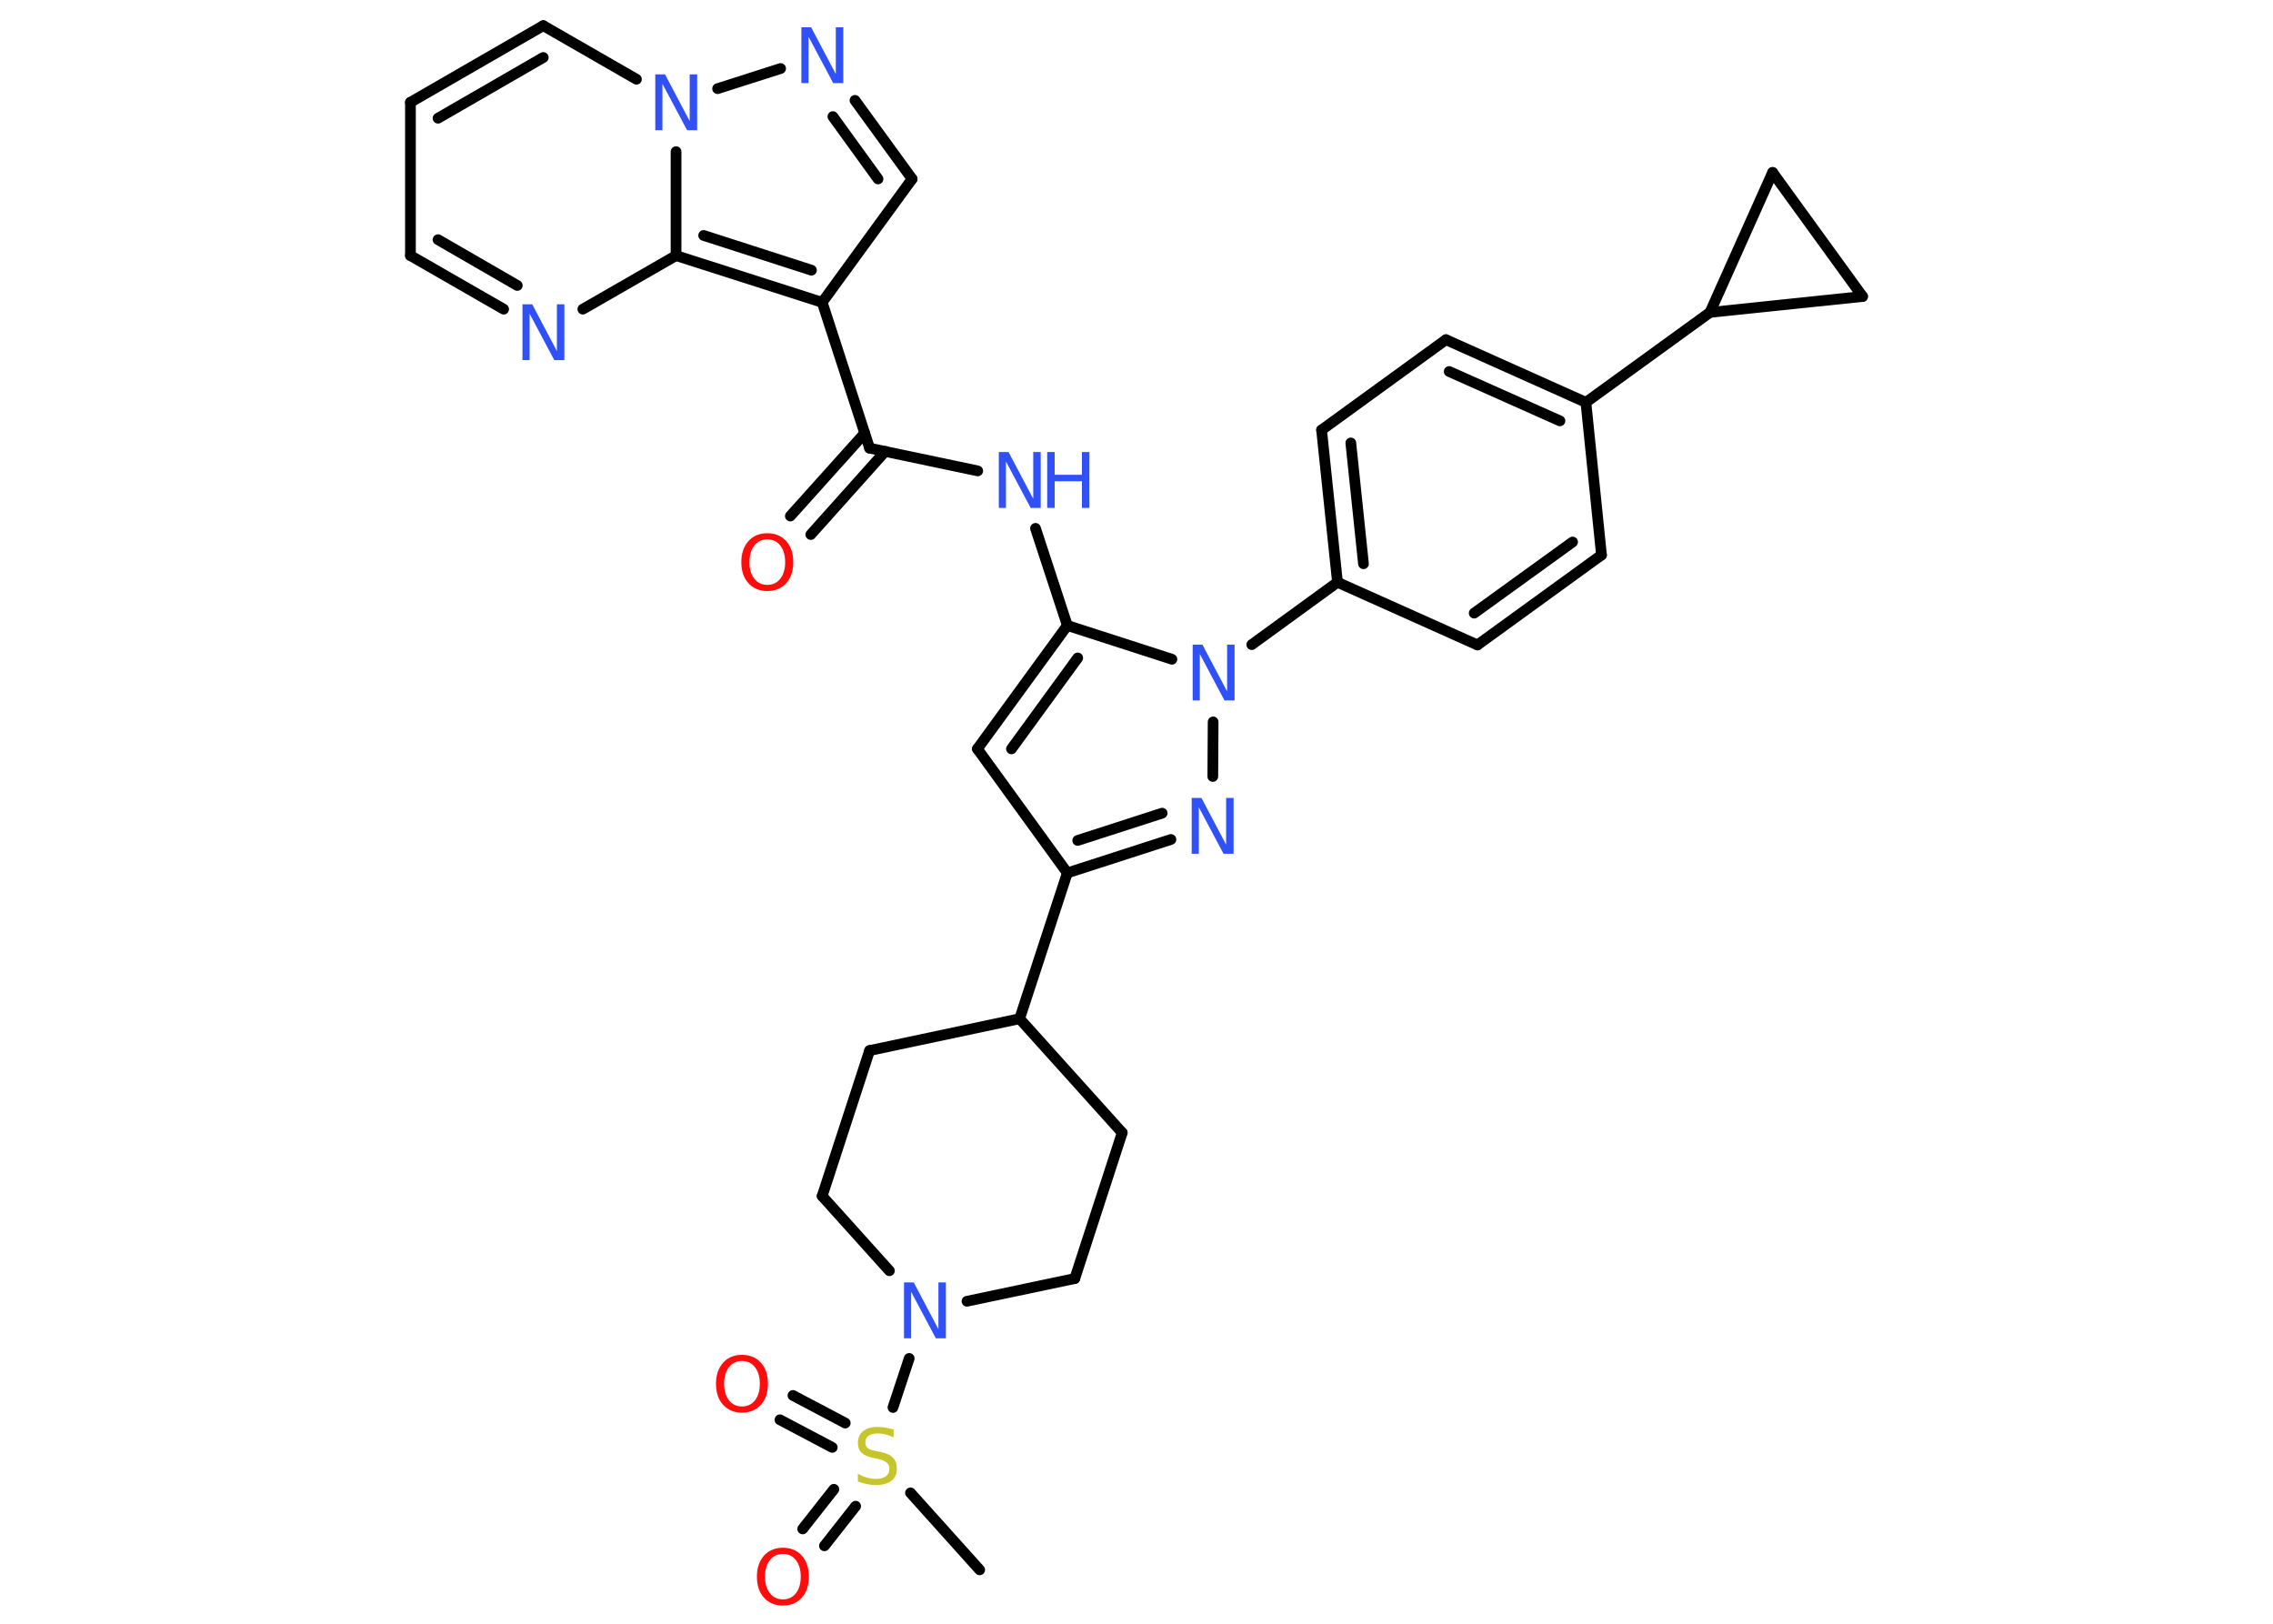 <?xml version='1.0' encoding='UTF-8'?>
<!DOCTYPE svg PUBLIC "-//W3C//DTD SVG 1.1//EN" "http://www.w3.org/Graphics/SVG/1.1/DTD/svg11.dtd">
<svg version='1.2' xmlns='http://www.w3.org/2000/svg' xmlns:xlink='http://www.w3.org/1999/xlink' width='70.0mm' height='50.0mm' viewBox='0 0 70.0 50.0'>
  <desc>Generated by the Chemistry Development Kit (http://github.com/cdk)</desc>
  <g stroke-linecap='round' stroke-linejoin='round' stroke='#000000' stroke-width='.33' fill='#3050F8'>
    <rect x='.0' y='.0' width='70.0' height='50.0' fill='#FFFFFF' stroke='none'/>
    <g id='mol1' class='mol'>
      <line id='mol1bnd1' class='bond' x1='30.17' y1='48.34' x2='28.04' y2='45.97'/>
      <g id='mol1bnd2' class='bond'>
        <line x1='25.63' y1='44.57' x2='24.02' y2='43.72'/>
        <line x1='26.03' y1='43.82' x2='24.42' y2='42.97'/>
      </g>
      <g id='mol1bnd3' class='bond'>
        <line x1='26.35' y1='46.38' x2='25.39' y2='47.6'/>
        <line x1='25.68' y1='45.86' x2='24.72' y2='47.08'/>
      </g>
      <line id='mol1bnd4' class='bond' x1='27.5' y1='43.34' x2='28.0' y2='41.83'/>
      <line id='mol1bnd5' class='bond' x1='27.39' y1='39.13' x2='25.32' y2='36.83'/>
      <line id='mol1bnd6' class='bond' x1='25.32' y1='36.83' x2='26.78' y2='32.35'/>
      <line id='mol1bnd7' class='bond' x1='26.78' y1='32.35' x2='31.4' y2='31.37'/>
      <line id='mol1bnd8' class='bond' x1='31.4' y1='31.37' x2='32.87' y2='26.88'/>
      <line id='mol1bnd9' class='bond' x1='32.87' y1='26.88' x2='30.1' y2='23.06'/>
      <g id='mol1bnd10' class='bond'>
        <line x1='32.87' y1='19.26' x2='30.1' y2='23.06'/>
        <line x1='33.19' y1='20.26' x2='31.15' y2='23.06'/>
      </g>
      <line id='mol1bnd11' class='bond' x1='32.87' y1='19.26' x2='31.89' y2='16.27'/>
      <line id='mol1bnd12' class='bond' x1='30.11' y1='14.5' x2='26.78' y2='13.8'/>
      <g id='mol1bnd13' class='bond'>
        <line x1='27.26' y1='13.9' x2='24.97' y2='16.46'/>
        <line x1='26.63' y1='13.34' x2='24.34' y2='15.89'/>
      </g>
      <line id='mol1bnd14' class='bond' x1='26.78' y1='13.8' x2='25.32' y2='9.31'/>
      <line id='mol1bnd15' class='bond' x1='25.32' y1='9.31' x2='28.09' y2='5.51'/>
      <g id='mol1bnd16' class='bond'>
        <line x1='28.09' y1='5.51' x2='26.33' y2='3.09'/>
        <line x1='27.04' y1='5.51' x2='25.65' y2='3.59'/>
      </g>
      <line id='mol1bnd17' class='bond' x1='24.04' y1='2.11' x2='22.1' y2='2.73'/>
      <line id='mol1bnd18' class='bond' x1='19.6' y1='2.44' x2='16.73' y2='.79'/>
      <g id='mol1bnd19' class='bond'>
        <line x1='16.73' y1='.79' x2='12.64' y2='3.15'/>
        <line x1='16.73' y1='1.77' x2='13.49' y2='3.64'/>
      </g>
      <line id='mol1bnd20' class='bond' x1='12.64' y1='3.15' x2='12.64' y2='7.87'/>
      <g id='mol1bnd21' class='bond'>
        <line x1='12.64' y1='7.87' x2='15.51' y2='9.52'/>
        <line x1='13.49' y1='7.38' x2='15.93' y2='8.79'/>
      </g>
      <line id='mol1bnd22' class='bond' x1='17.95' y1='9.52' x2='20.82' y2='7.87'/>
      <g id='mol1bnd23' class='bond'>
        <line x1='20.82' y1='7.87' x2='25.32' y2='9.31'/>
        <line x1='21.67' y1='7.25' x2='24.99' y2='8.32'/>
      </g>
      <line id='mol1bnd24' class='bond' x1='20.82' y1='4.67' x2='20.82' y2='7.87'/>
      <line id='mol1bnd25' class='bond' x1='32.87' y1='19.26' x2='36.09' y2='20.3'/>
      <line id='mol1bnd26' class='bond' x1='38.55' y1='19.85' x2='41.19' y2='17.93'/>
      <g id='mol1bnd27' class='bond'>
        <line x1='40.7' y1='13.24' x2='41.19' y2='17.93'/>
        <line x1='41.6' y1='13.64' x2='41.99' y2='17.36'/>
      </g>
      <line id='mol1bnd28' class='bond' x1='40.7' y1='13.24' x2='44.53' y2='10.46'/>
      <g id='mol1bnd29' class='bond'>
        <line x1='48.84' y1='12.39' x2='44.53' y2='10.46'/>
        <line x1='48.04' y1='12.96' x2='44.63' y2='11.44'/>
      </g>
      <line id='mol1bnd30' class='bond' x1='48.84' y1='12.39' x2='52.66' y2='9.62'/>
      <line id='mol1bnd31' class='bond' x1='52.66' y1='9.62' x2='54.59' y2='5.31'/>
      <line id='mol1bnd32' class='bond' x1='54.59' y1='5.31' x2='57.36' y2='9.13'/>
      <line id='mol1bnd33' class='bond' x1='52.66' y1='9.62' x2='57.36' y2='9.13'/>
      <line id='mol1bnd34' class='bond' x1='48.84' y1='12.39' x2='49.32' y2='17.09'/>
      <g id='mol1bnd35' class='bond'>
        <line x1='45.5' y1='19.86' x2='49.32' y2='17.09'/>
        <line x1='45.4' y1='18.88' x2='48.43' y2='16.69'/>
      </g>
      <line id='mol1bnd36' class='bond' x1='41.19' y1='17.93' x2='45.5' y2='19.86'/>
      <line id='mol1bnd37' class='bond' x1='37.36' y1='22.23' x2='37.35' y2='23.91'/>
      <g id='mol1bnd38' class='bond'>
        <line x1='32.87' y1='26.88' x2='36.06' y2='25.85'/>
        <line x1='33.19' y1='25.88' x2='35.79' y2='25.04'/>
      </g>
      <line id='mol1bnd39' class='bond' x1='31.4' y1='31.37' x2='34.56' y2='34.88'/>
      <line id='mol1bnd40' class='bond' x1='34.56' y1='34.88' x2='33.1' y2='39.37'/>
      <line id='mol1bnd41' class='bond' x1='29.78' y1='40.07' x2='33.1' y2='39.37'/>
      <path id='mol1atm2' class='atom' d='M27.52 44.03v.23q-.13 -.06 -.25 -.09q-.12 -.03 -.23 -.03q-.19 .0 -.29 .07q-.1 .07 -.1 .21q.0 .11 .07 .17q.07 .06 .26 .09l.14 .03q.26 .05 .38 .18q.12 .12 .12 .33q.0 .25 -.17 .38q-.17 .13 -.49 .13q-.12 .0 -.26 -.03q-.14 -.03 -.28 -.08v-.24q.14 .08 .28 .12q.14 .04 .27 .04q.2 .0 .31 -.08q.11 -.08 .11 -.22q.0 -.13 -.08 -.2q-.08 -.07 -.25 -.11l-.14 -.03q-.26 -.05 -.38 -.16q-.12 -.11 -.12 -.31q.0 -.23 .16 -.36q.16 -.13 .44 -.13q.12 .0 .24 .02q.13 .02 .26 .06z' stroke='none' fill='#C6C62C'/>
      <path id='mol1atm3' class='atom' d='M22.85 41.91q-.25 .0 -.4 .19q-.15 .19 -.15 .51q.0 .32 .15 .51q.15 .19 .4 .19q.25 .0 .4 -.19q.15 -.19 .15 -.51q.0 -.32 -.15 -.51q-.15 -.19 -.4 -.19zM22.85 41.72q.36 .0 .58 .24q.22 .24 .22 .65q.0 .41 -.22 .65q-.22 .24 -.58 .24q-.36 .0 -.58 -.24q-.22 -.24 -.22 -.65q.0 -.4 .22 -.65q.22 -.24 .58 -.24z' stroke='none' fill='#FF0D0D'/>
      <path id='mol1atm4' class='atom' d='M24.11 47.85q-.25 .0 -.4 .19q-.15 .19 -.15 .51q.0 .32 .15 .51q.15 .19 .4 .19q.25 .0 .4 -.19q.15 -.19 .15 -.51q.0 -.32 -.15 -.51q-.15 -.19 -.4 -.19zM24.11 47.66q.36 .0 .58 .24q.22 .24 .22 .65q.0 .41 -.22 .65q-.22 .24 -.58 .24q-.36 .0 -.58 -.24q-.22 -.24 -.22 -.65q.0 -.4 .22 -.65q.22 -.24 .58 -.24z' stroke='none' fill='#FF0D0D'/>
      <path id='mol1atm5' class='atom' d='M27.83 39.49h.31l.76 1.44v-1.44h.23v1.72h-.31l-.76 -1.43v1.43h-.22v-1.72z' stroke='none'/>
      <g id='mol1atm12' class='atom'>
        <path d='M30.75 13.92h.31l.76 1.44v-1.44h.23v1.72h-.31l-.76 -1.43v1.43h-.22v-1.72z' stroke='none'/>
        <path d='M32.25 13.92h.23v.7h.84v-.7h.23v1.72h-.23v-.82h-.84v.82h-.23v-1.72z' stroke='none'/>
      </g>
      <path id='mol1atm14' class='atom' d='M23.63 16.61q-.25 .0 -.4 .19q-.15 .19 -.15 .51q.0 .32 .15 .51q.15 .19 .4 .19q.25 .0 .4 -.19q.15 -.19 .15 -.51q.0 -.32 -.15 -.51q-.15 -.19 -.4 -.19zM23.63 16.42q.36 .0 .58 .24q.22 .24 .22 .65q.0 .41 -.22 .65q-.22 .24 -.58 .24q-.36 .0 -.58 -.24q-.22 -.24 -.22 -.65q.0 -.4 .22 -.65q.22 -.24 .58 -.24z' stroke='none' fill='#FF0D0D'/>
      <path id='mol1atm17' class='atom' d='M24.67 .84h.31l.76 1.44v-1.44h.23v1.72h-.31l-.76 -1.43v1.43h-.22v-1.72z' stroke='none'/>
      <path id='mol1atm18' class='atom' d='M20.17 2.29h.31l.76 1.44v-1.44h.23v1.72h-.31l-.76 -1.43v1.43h-.22v-1.72z' stroke='none'/>
      <path id='mol1atm22' class='atom' d='M16.08 9.37h.31l.76 1.44v-1.44h.23v1.72h-.31l-.76 -1.43v1.43h-.22v-1.72z' stroke='none'/>
      <path id='mol1atm24' class='atom' d='M36.72 19.85h.31l.76 1.44v-1.44h.23v1.72h-.31l-.76 -1.43v1.43h-.22v-1.72z' stroke='none'/>
      <path id='mol1atm34' class='atom' d='M36.69 24.57h.31l.76 1.44v-1.44h.23v1.72h-.31l-.76 -1.43v1.43h-.22v-1.72z' stroke='none'/>
    </g>
  </g>
</svg>
